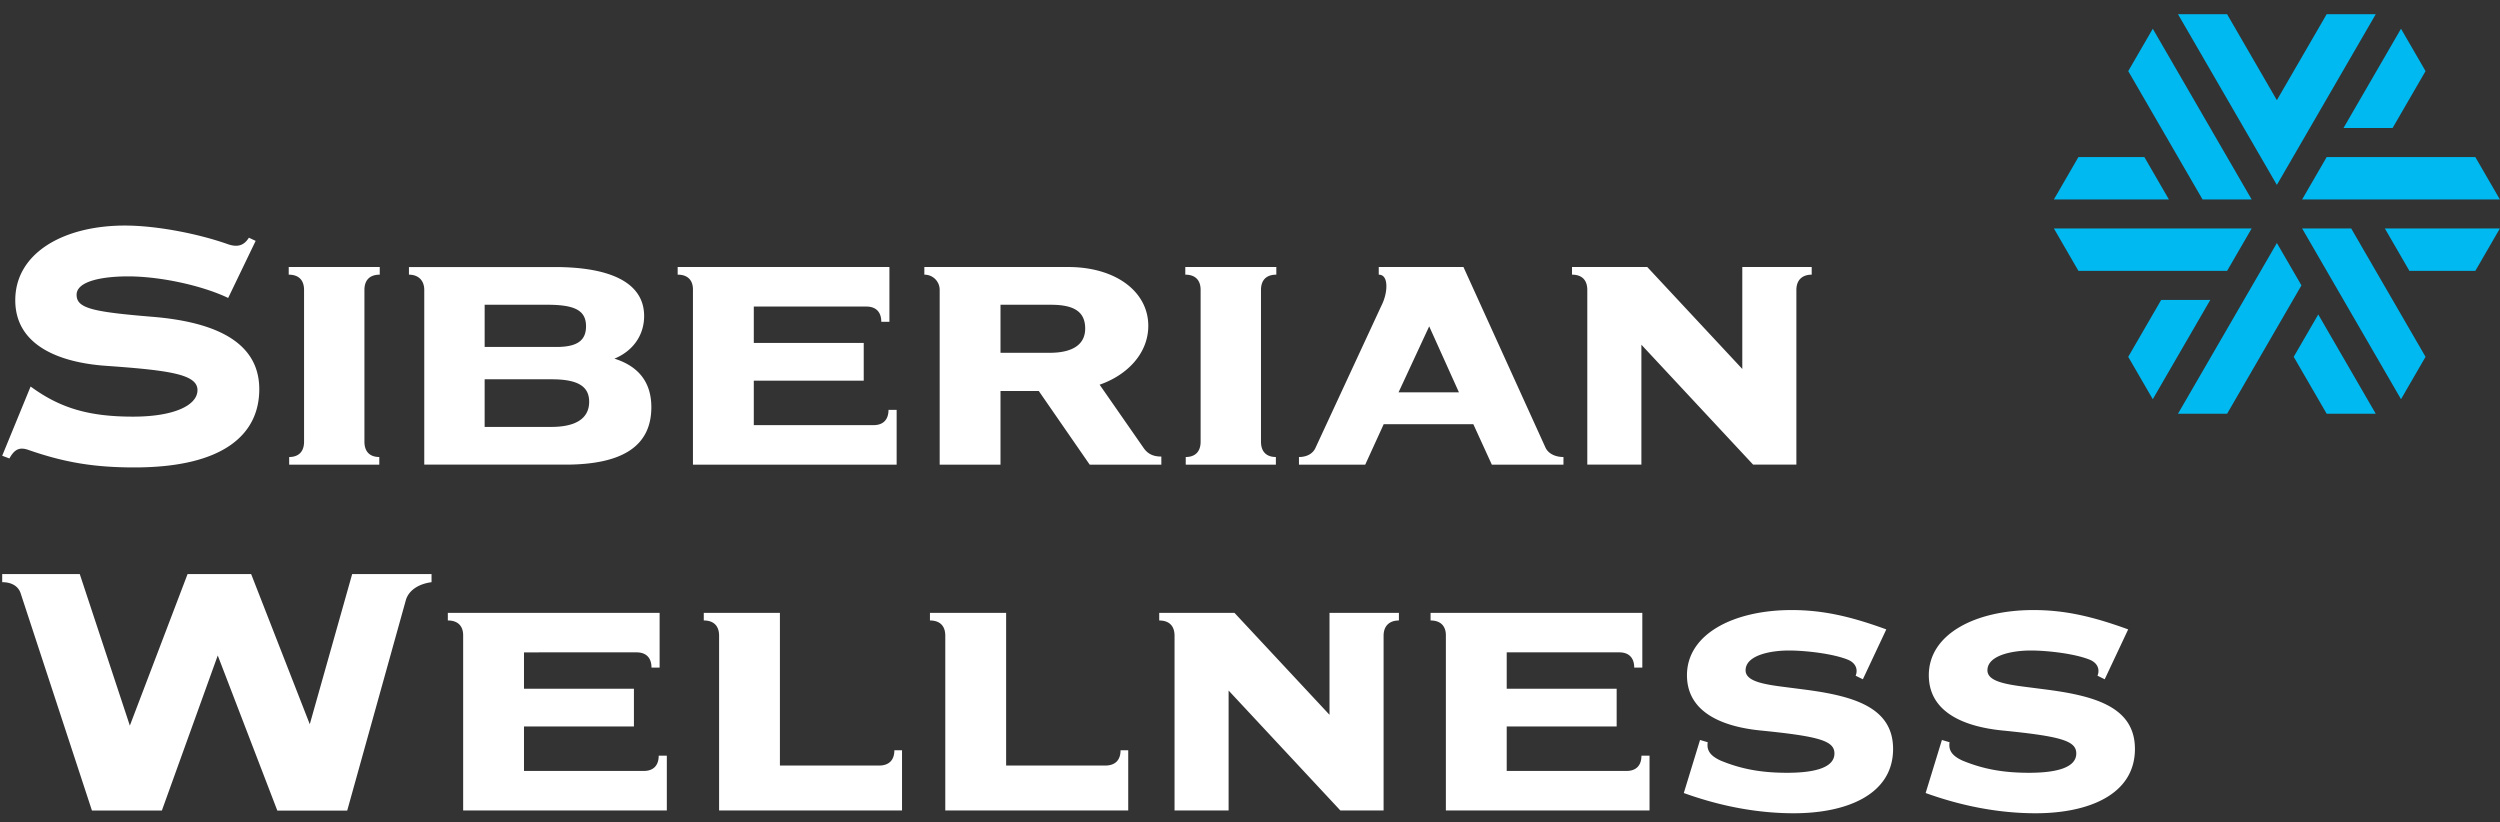 <svg width="149" height="49" xmlns="http://www.w3.org/2000/svg"><rect width="100%" height="100%" fill="#333333" stroke="none"/><g fill="none" fill-rule="evenodd"><g fill="#FFF"><path d="M9.11 18.883c3.52.294 6.343 1.393 6.343 4.314 0 2.653-2.07 4.662-7.446 4.662-2.393 0-4.166-.295-6.317-1.045-.538-.188-.832-.026-1.13.51l-.429-.162 1.694-4.126c1.746 1.285 3.467 1.796 6.101 1.796 2.5 0 3.844-.697 3.844-1.58 0-.94-1.64-1.18-5.457-1.449C3.652 21.617.91 20.651.91 17.892c0-2.814 2.877-4.449 6.532-4.449 1.881 0 4.382.483 6.182 1.126.592.188.94.027 1.21-.402l.403.189-1.638 3.402c-1.507-.724-4.006-1.286-5.968-1.286-1.478 0-3.066.268-3.066 1.097 0 .805.943 1.019 4.544 1.314M17.235 27.238c.563 0 .887-.321.887-.911V17.28c0-.59-.324-.91-.914-.91v-.456h5.425v.456c-.591 0-.913.32-.913.91v9.047c0 .59.322.91.886.91v.456h-5.371v-.455zM38.82 24.266c0 2.302-1.69 3.426-5.129 3.426h-8.405V17.279c0-.561-.349-.909-.913-.909v-.455h8.675c3.544 0 5.342 1.043 5.342 2.918 0 1.205-.724 2.114-1.771 2.542 1.45.455 2.201 1.42 2.201 2.891zm-9.935-3.587h4.269c1.235 0 1.773-.374 1.773-1.231 0-.936-.644-1.285-2.31-1.285h-3.732v2.516zm6.229 3.266c0-.883-.617-1.339-2.228-1.339h-4.001v2.838h3.974c1.424 0 2.255-.482 2.255-1.499zM53.44 24.427v3.266H41.3v-10.44c0-.561-.322-.884-.911-.884v-.455h12.62v3.266h-.484c0-.588-.322-.909-.885-.909h-6.714v2.167h6.552v2.248h-6.552v2.651h7.144c.563 0 .885-.32.885-.91h.484zM69.216 27.21v.483h-4.27l-3.035-4.39H59.63v4.39h-3.625V17.28a.904.904 0 0 0-.914-.91v-.456h8.567c2.847 0 4.78 1.472 4.78 3.507 0 1.606-1.209 2.918-2.9 3.507l2.605 3.747c.268.401.617.536 1.074.536zm-9.587-6.183h2.928c1.395 0 2.12-.508 2.12-1.445 0-.991-.644-1.418-2.04-1.418H59.63v2.863zM70.67 27.238c.563 0 .887-.321.887-.911V17.28c0-.59-.324-.91-.913-.91v-.456h5.425v.456c-.592 0-.914.32-.914.91v9.047c0 .59.322.91.887.91v.456H70.67v-.455zM93.182 27.238v.455h-4.269l-1.102-2.41h-5.343l-1.1 2.41h-3.95v-.455c.457 0 .806-.189.968-.51l3.947-8.512c.19-.373.295-.801.295-1.15 0-.454-.16-.696-.455-.696v-.456h5.048l4.888 10.76c.16.348.563.564 1.073.564zm-6.229-3.854l-1.773-3.935-1.827 3.935h3.6zM107.977 15.915v.455c-.563 0-.913.321-.913.91v10.412h-2.577l-6.66-7.147v7.147h-3.224V17.28c0-.59-.321-.91-.911-.91v-.456h4.485l5.664 6.076v-6.076h4.136zM25.72 34.216v.482c-.807.107-1.37.509-1.532 1.072l-3.494 12.54h-4.166l-3.55-9.244-3.331 9.243H5.48L1.233 35.368c-.135-.428-.537-.67-1.102-.67v-.482h4.623l2.985 9.03 3.44-9.03h3.79l3.494 8.949 2.526-8.95h4.731zM39.743 45.037v3.266H27.604v-10.44c0-.56-.322-.883-.913-.883v-.455h12.622v3.266h-.484c0-.588-.322-.91-.885-.91H31.23v2.168h6.552v2.248H31.23v2.651h7.144c.563 0 .885-.32.885-.91h.484zM42.858 37.89c0-.589-.322-.91-.913-.91v-.455h4.538v9.102h5.908c.59 0 .913-.322.913-.91h.457v3.587H42.858V37.89zM56.339 37.89c0-.589-.322-.91-.914-.91v-.455h4.54v9.102h5.906c.592 0 .914-.322.914-.91h.457v3.587H56.339V37.89zM83.375 36.526v.455c-.563 0-.913.32-.913.91v10.412h-2.577l-6.66-7.147v7.147h-3.222V37.892c0-.59-.322-.911-.913-.911v-.455h4.484l5.665 6.076v-6.076h4.136zM98.312 45.037v3.266H86.174v-10.44c0-.56-.322-.883-.912-.883v-.455h12.62v3.266H97.4c0-.588-.322-.91-.885-.91h-6.715v2.168h6.553v2.248H89.8v2.651h7.145c.563 0 .885-.32.885-.91h.483zM107.37 41.075c2.984.374 5.458 1.018 5.458 3.563 0 2.707-2.742 3.832-5.914 3.832-2.124 0-4.328-.401-6.56-1.206l.968-3.162.458.135c-.08.509.187.83.779 1.098 1.237.51 2.445.723 3.95.723 1.291 0 2.823-.187 2.823-1.151 0-.751-.886-1.018-4.382-1.368-2.177-.213-4.407-1.018-4.407-3.296 0-2.464 2.794-3.884 6.236-3.884 1.8 0 3.44.348 5.644 1.153l-1.397 2.973-.43-.213c.133-.323.053-.724-.43-.94-.888-.374-2.553-.562-3.549-.562-1.13 0-2.58.296-2.58 1.18 0 .643 1.021.83 2.285.99l1.049.135zM121.784 41.075c2.984.374 5.458 1.018 5.458 3.563 0 2.707-2.742 3.832-5.914 3.832-2.124 0-4.328-.401-6.56-1.206l.97-3.162.456.135c-.08.509.187.83.779 1.098 1.237.51 2.447.723 3.952.723 1.29 0 2.821-.187 2.821-1.151 0-.751-.886-1.018-4.382-1.368-2.176-.213-4.407-1.018-4.407-3.296 0-2.464 2.794-3.884 6.236-3.884 1.802 0 3.44.348 5.646 1.153l-1.399 2.973-.43-.213c.135-.323.054-.724-.43-.94-.888-.374-2.553-.562-3.549-.562-1.127 0-2.58.296-2.58 1.18 0 .643 1.021.83 2.285.99l1.048.135z"/></g><path fill="#00B9F0" d="M142.598 7.63l1.965-3.392-1.463-2.525-3.428 5.917zM137.207 11.887h11.785l-1.462-2.525h-8.86zM143.6 16.144h3.93l1.462-2.526h-6.854zM134.198 13.618h-11.786l1.463 2.527h8.86zM127.804 9.361h-3.93l-1.462 2.526h6.854zM135.702 14.484l-5.894 10.174h2.928l4.43-7.649zM128.807 17.875l-1.965 3.392 1.464 2.525 3.427-5.917zM134.198 11.887l-5.892-10.174-1.463 2.525 4.429 7.65zM136.705 21.267l1.965 3.392h2.925l-3.427-5.917zM137.207 13.618l5.893 10.174 1.462-2.525-4.43-7.649zM141.595.847h-2.926l-2.968 5.123-2.966-5.123h-2.926l5.892 10.174z"/></g></svg>